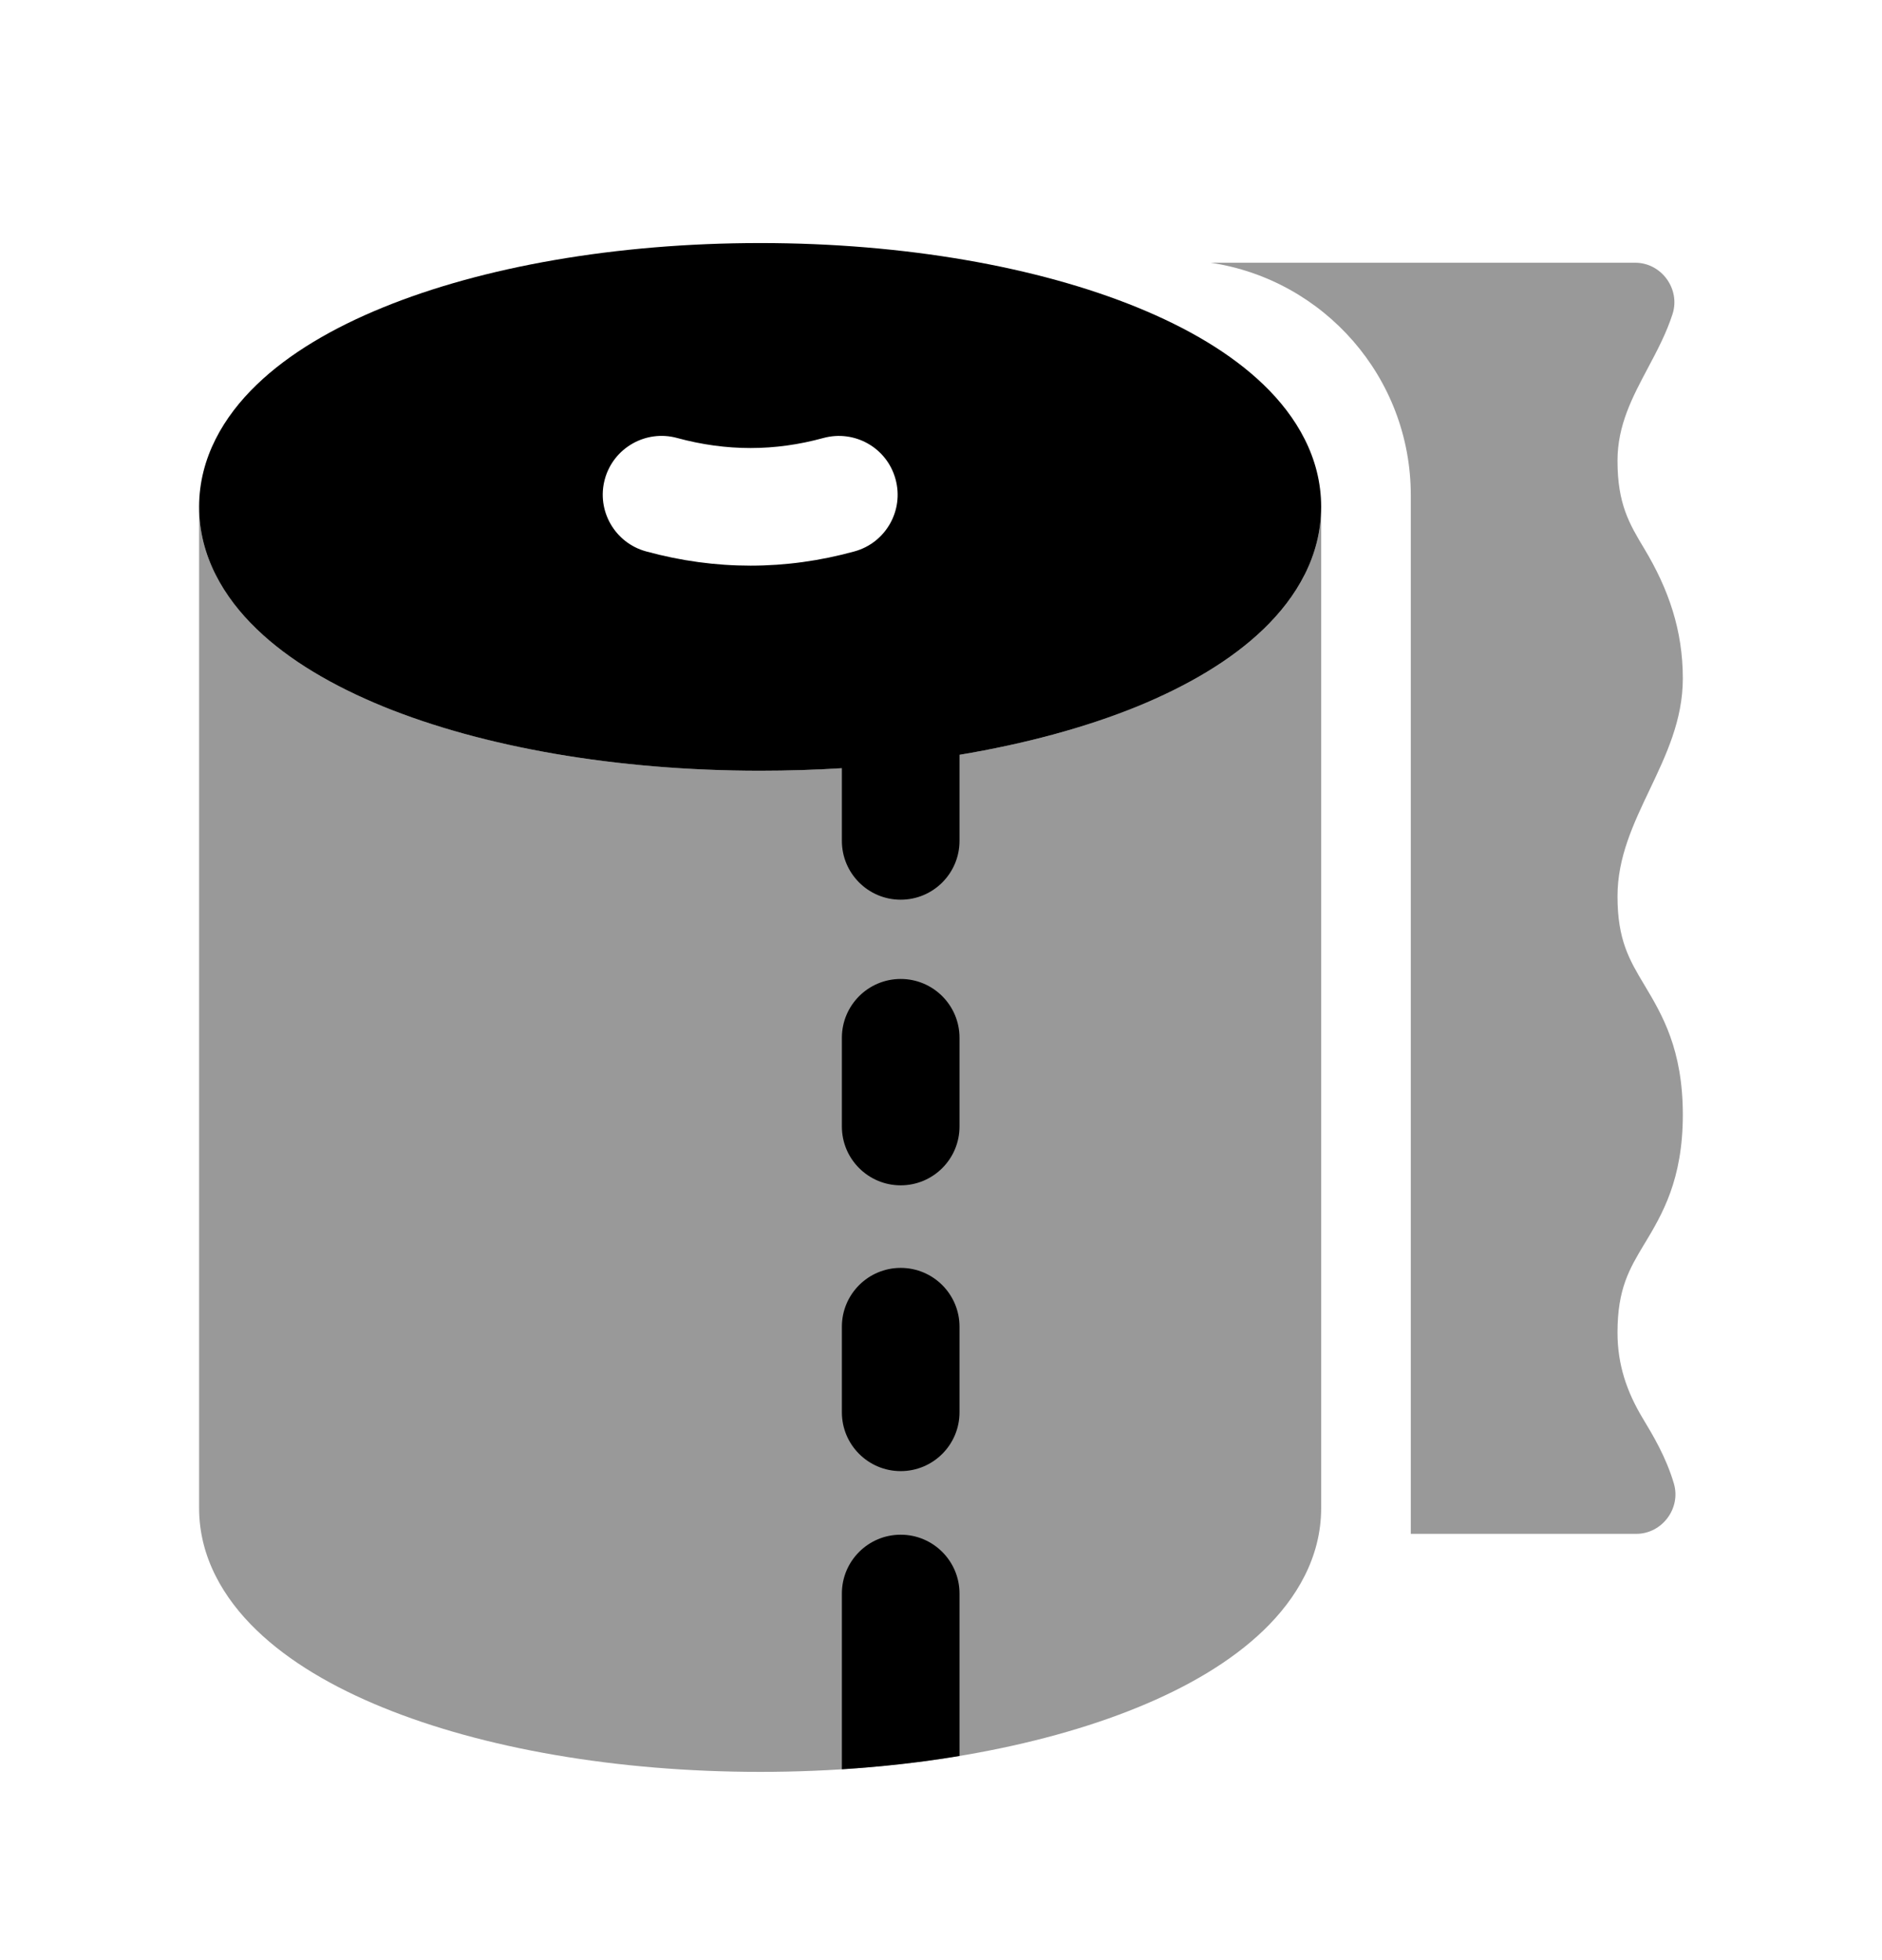 <svg width="24" height="25" viewBox="0 0 24 25" fill="none" xmlns="http://www.w3.org/2000/svg">
<g opacity="0.4">
<path d="M17.991 6.317C17.991 4.813 16.884 3.567 15.439 3.351L20.853 3.351C21.186 3.351 21.43 3.684 21.33 4.002C21.251 4.249 21.132 4.473 21.014 4.695C20.819 5.062 20.627 5.422 20.627 5.875C20.627 6.429 20.778 6.681 20.969 6.999C21.28 7.517 21.46 8.041 21.46 8.653C21.46 9.183 21.248 9.628 21.038 10.07C20.832 10.503 20.627 10.932 20.627 11.432C20.627 11.99 20.779 12.244 20.97 12.563L20.973 12.568C21.197 12.943 21.46 13.386 21.46 14.218C21.46 15.046 21.197 15.488 20.973 15.861L20.97 15.865C20.779 16.183 20.627 16.437 20.627 16.996C20.627 17.403 20.744 17.75 20.951 18.093C21.077 18.302 21.247 18.585 21.346 18.922C21.439 19.238 21.195 19.563 20.867 19.563L17.991 19.563L17.991 6.317Z" fill="black"/>
<path d="M2.539 19.235L2.539 6.465C2.539 7.093 2.855 7.619 3.272 8.022C3.688 8.423 4.249 8.75 4.882 9.008C6.152 9.527 7.853 9.83 9.694 9.83C11.535 9.83 13.237 9.527 14.506 9.008C15.139 8.75 15.7 8.423 16.116 8.022C16.525 7.627 16.835 7.114 16.848 6.503L16.848 19.235C16.848 19.863 16.533 20.389 16.115 20.792C15.7 21.193 15.138 21.52 14.505 21.778C13.236 22.296 11.535 22.599 9.694 22.599C7.853 22.599 6.151 22.296 4.882 21.778C4.249 21.52 3.687 21.193 3.272 20.792C2.854 20.389 2.539 19.863 2.539 19.235Z" fill="black"/>
</g>
<path fill-rule="evenodd" clip-rule="evenodd" d="M4.882 3.922C6.151 3.403 7.853 3.1 9.694 3.1C11.535 3.1 13.237 3.403 14.506 3.922C15.138 4.18 15.7 4.507 16.115 4.908C16.533 5.311 16.848 5.837 16.848 6.465C16.848 7.093 16.533 7.619 16.115 8.022C15.7 8.423 15.138 8.75 14.506 9.009C13.851 9.276 13.081 9.486 12.236 9.627V10.725C12.236 11.139 11.9 11.475 11.486 11.475C11.072 11.475 10.736 11.139 10.736 10.725V9.798C10.395 9.819 10.047 9.83 9.694 9.83C7.853 9.83 6.151 9.527 4.882 9.009C4.249 8.75 3.687 8.423 3.272 8.022C2.854 7.619 2.539 7.093 2.539 6.465C2.539 5.837 2.854 5.311 3.272 4.908C3.687 4.507 4.249 4.18 4.882 3.922ZM10.896 7.033C11.296 6.923 11.53 6.51 11.42 6.111C11.311 5.711 10.898 5.477 10.498 5.587C9.882 5.756 9.265 5.758 8.634 5.586C8.235 5.477 7.822 5.713 7.713 6.112C7.604 6.512 7.84 6.924 8.24 7.033C9.129 7.276 10.02 7.274 10.896 7.033Z" fill="black"/>
<path d="M10.736 22.566C11.255 22.533 11.758 22.476 12.236 22.396V20.324C12.236 19.91 11.9 19.574 11.486 19.574C11.072 19.574 10.736 19.91 10.736 20.324V22.566Z" fill="black"/>
<path d="M12.236 13.236C12.236 12.822 11.9 12.486 11.486 12.486C11.072 12.486 10.736 12.822 10.736 13.236V14.368C10.736 14.782 11.072 15.118 11.486 15.118C11.9 15.118 12.236 14.782 12.236 14.368V13.236Z" fill="black"/>
<path d="M11.486 16.171C11.9 16.171 12.236 16.507 12.236 16.921V18.013C12.236 18.427 11.9 18.763 11.486 18.763C11.072 18.763 10.736 18.427 10.736 18.013V16.921C10.736 16.507 11.072 16.171 11.486 16.171Z" fill="black"/>
</svg>